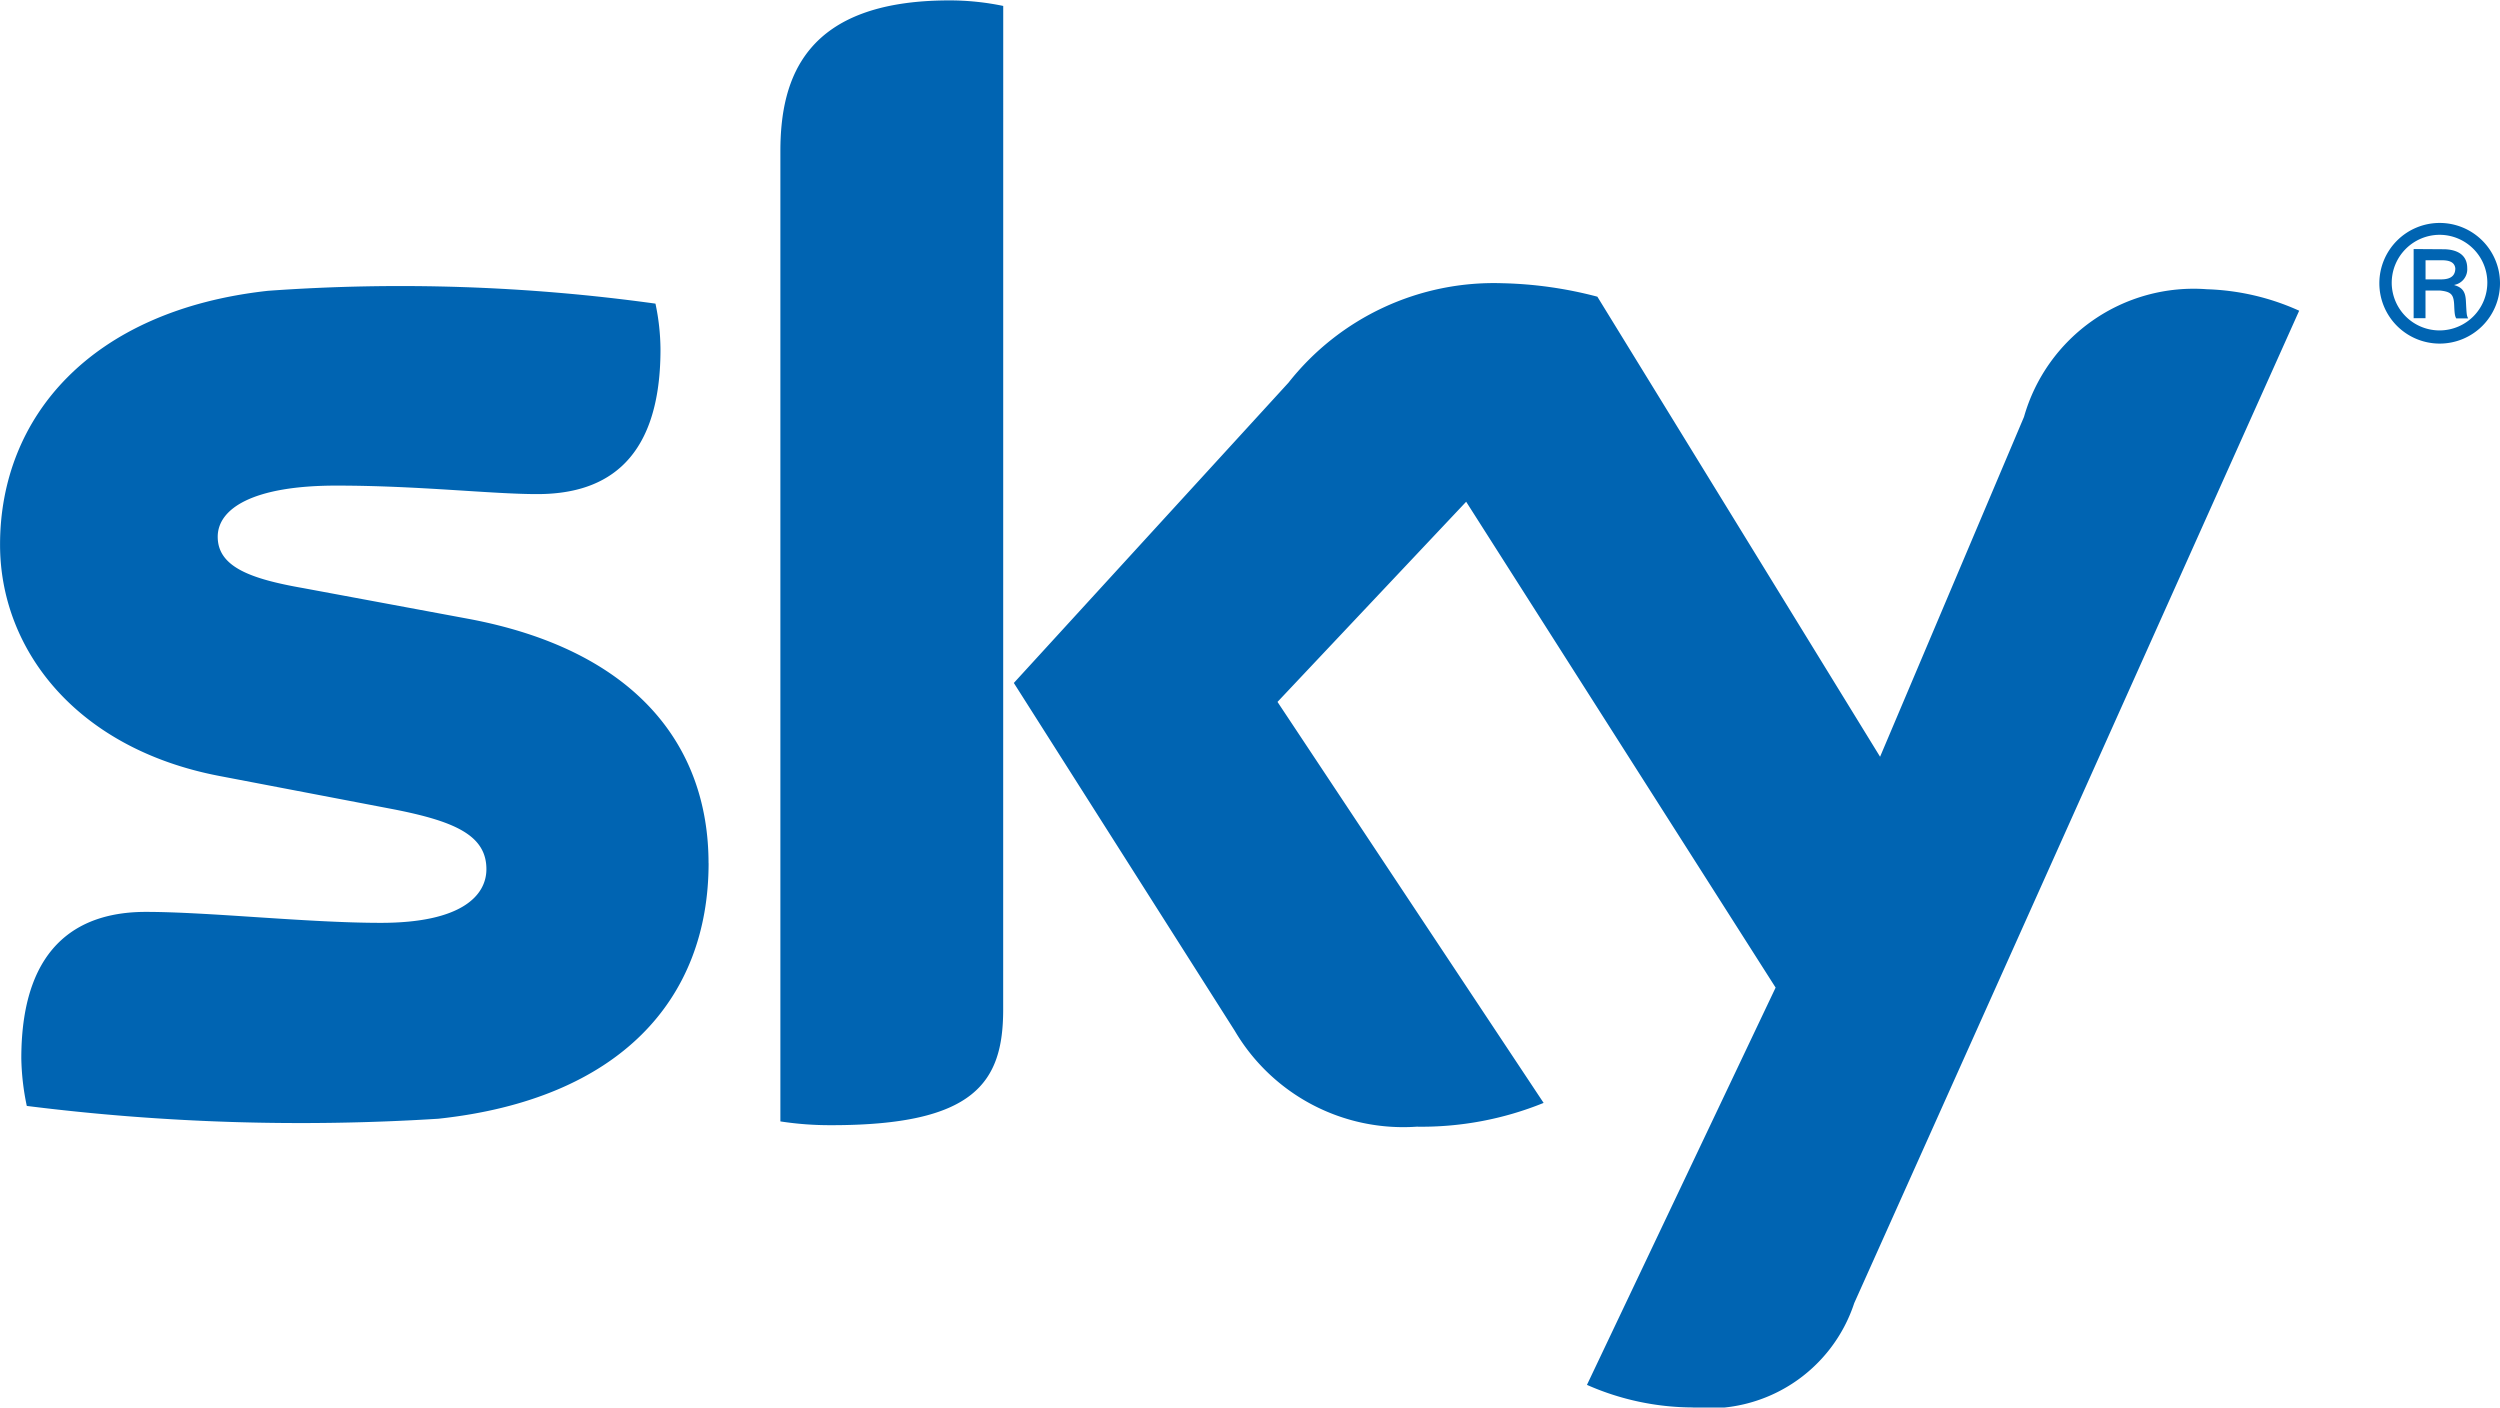 <svg id="log-sky" xmlns="http://www.w3.org/2000/svg" width="49.732" height="28" viewBox="0 0 49.732 28">
  <path id="Path_45" data-name="Path 45" d="M190.151,292.167a5.239,5.239,0,0,0,2.1.449,3.043,3.043,0,0,0,3.217-2.076l8.851-19.741a4.808,4.808,0,0,0-1.833-.427,3.509,3.509,0,0,0-3.641,2.539l-2.863,6.761-5.624-9.152a8.053,8.053,0,0,0-1.895-.268,5.2,5.2,0,0,0-4.249,1.978l-5.464,5.974,4.395,6.92a3.889,3.889,0,0,0,3.619,1.907,6.456,6.456,0,0,0,2.525-.473l-5.294-7.977,3.753-3.982,6.156,9.665m-15.366.437c0,1.455-.571,2.3-3.412,2.3a6.439,6.439,0,0,1-1.02-.075v-19.3c0-1.468.5-3,3.363-3a5.239,5.239,0,0,1,1.07.11Zm-5.86-2.914c0,2.718-1.775,4.7-5.379,5.086a43.688,43.688,0,0,1-8.184-.255,4.934,4.934,0,0,1-.109-.947c0-2.369,1.274-2.913,2.476-2.913,1.251,0,3.219.218,4.676.218,1.614,0,2.1-.548,2.1-1.068,0-.681-.643-.959-1.894-1.2l-3.424-.655c-2.84-.546-4.357-2.513-4.357-4.6,0-2.535,1.8-4.661,5.328-5.05a36.908,36.908,0,0,1,7.71.255,4.5,4.5,0,0,1,.1.911c0,2.369-1.251,2.878-2.451,2.878-.922,0-2.353-.169-4-.169-1.665,0-2.357.461-2.357,1.018,0,.6.656.838,1.7,1.021l3.264.607c3.349.62,4.8,2.524,4.8,4.869" transform="translate(-158.582 -264.618)" fill="#0064b2"/>
  <path id="Path_46" data-name="Path 46" d="M290.218,277.922a1.2,1.2,0,1,1-1.2-1.2,1.2,1.2,0,0,1,1.2,1.2m-2.154,0a.951.951,0,1,0,.951-.964.955.955,0,0,0-.951.964m1.017-.677c.085,0,.485,0,.485.375a.316.316,0,0,1-.255.334v.006c.189.053.224.167.23.343.013.233.013.262.044.318h-.237c-.025-.041-.034-.082-.041-.255-.009-.218-.054-.277-.29-.3h-.281v.551H288.5v-1.376Zm-.344.6h.283c.1,0,.309,0,.309-.22-.016-.145-.161-.161-.277-.161h-.315Z" transform="translate(-240.486 -272.287)" fill="#0064b2"/>
</svg>
